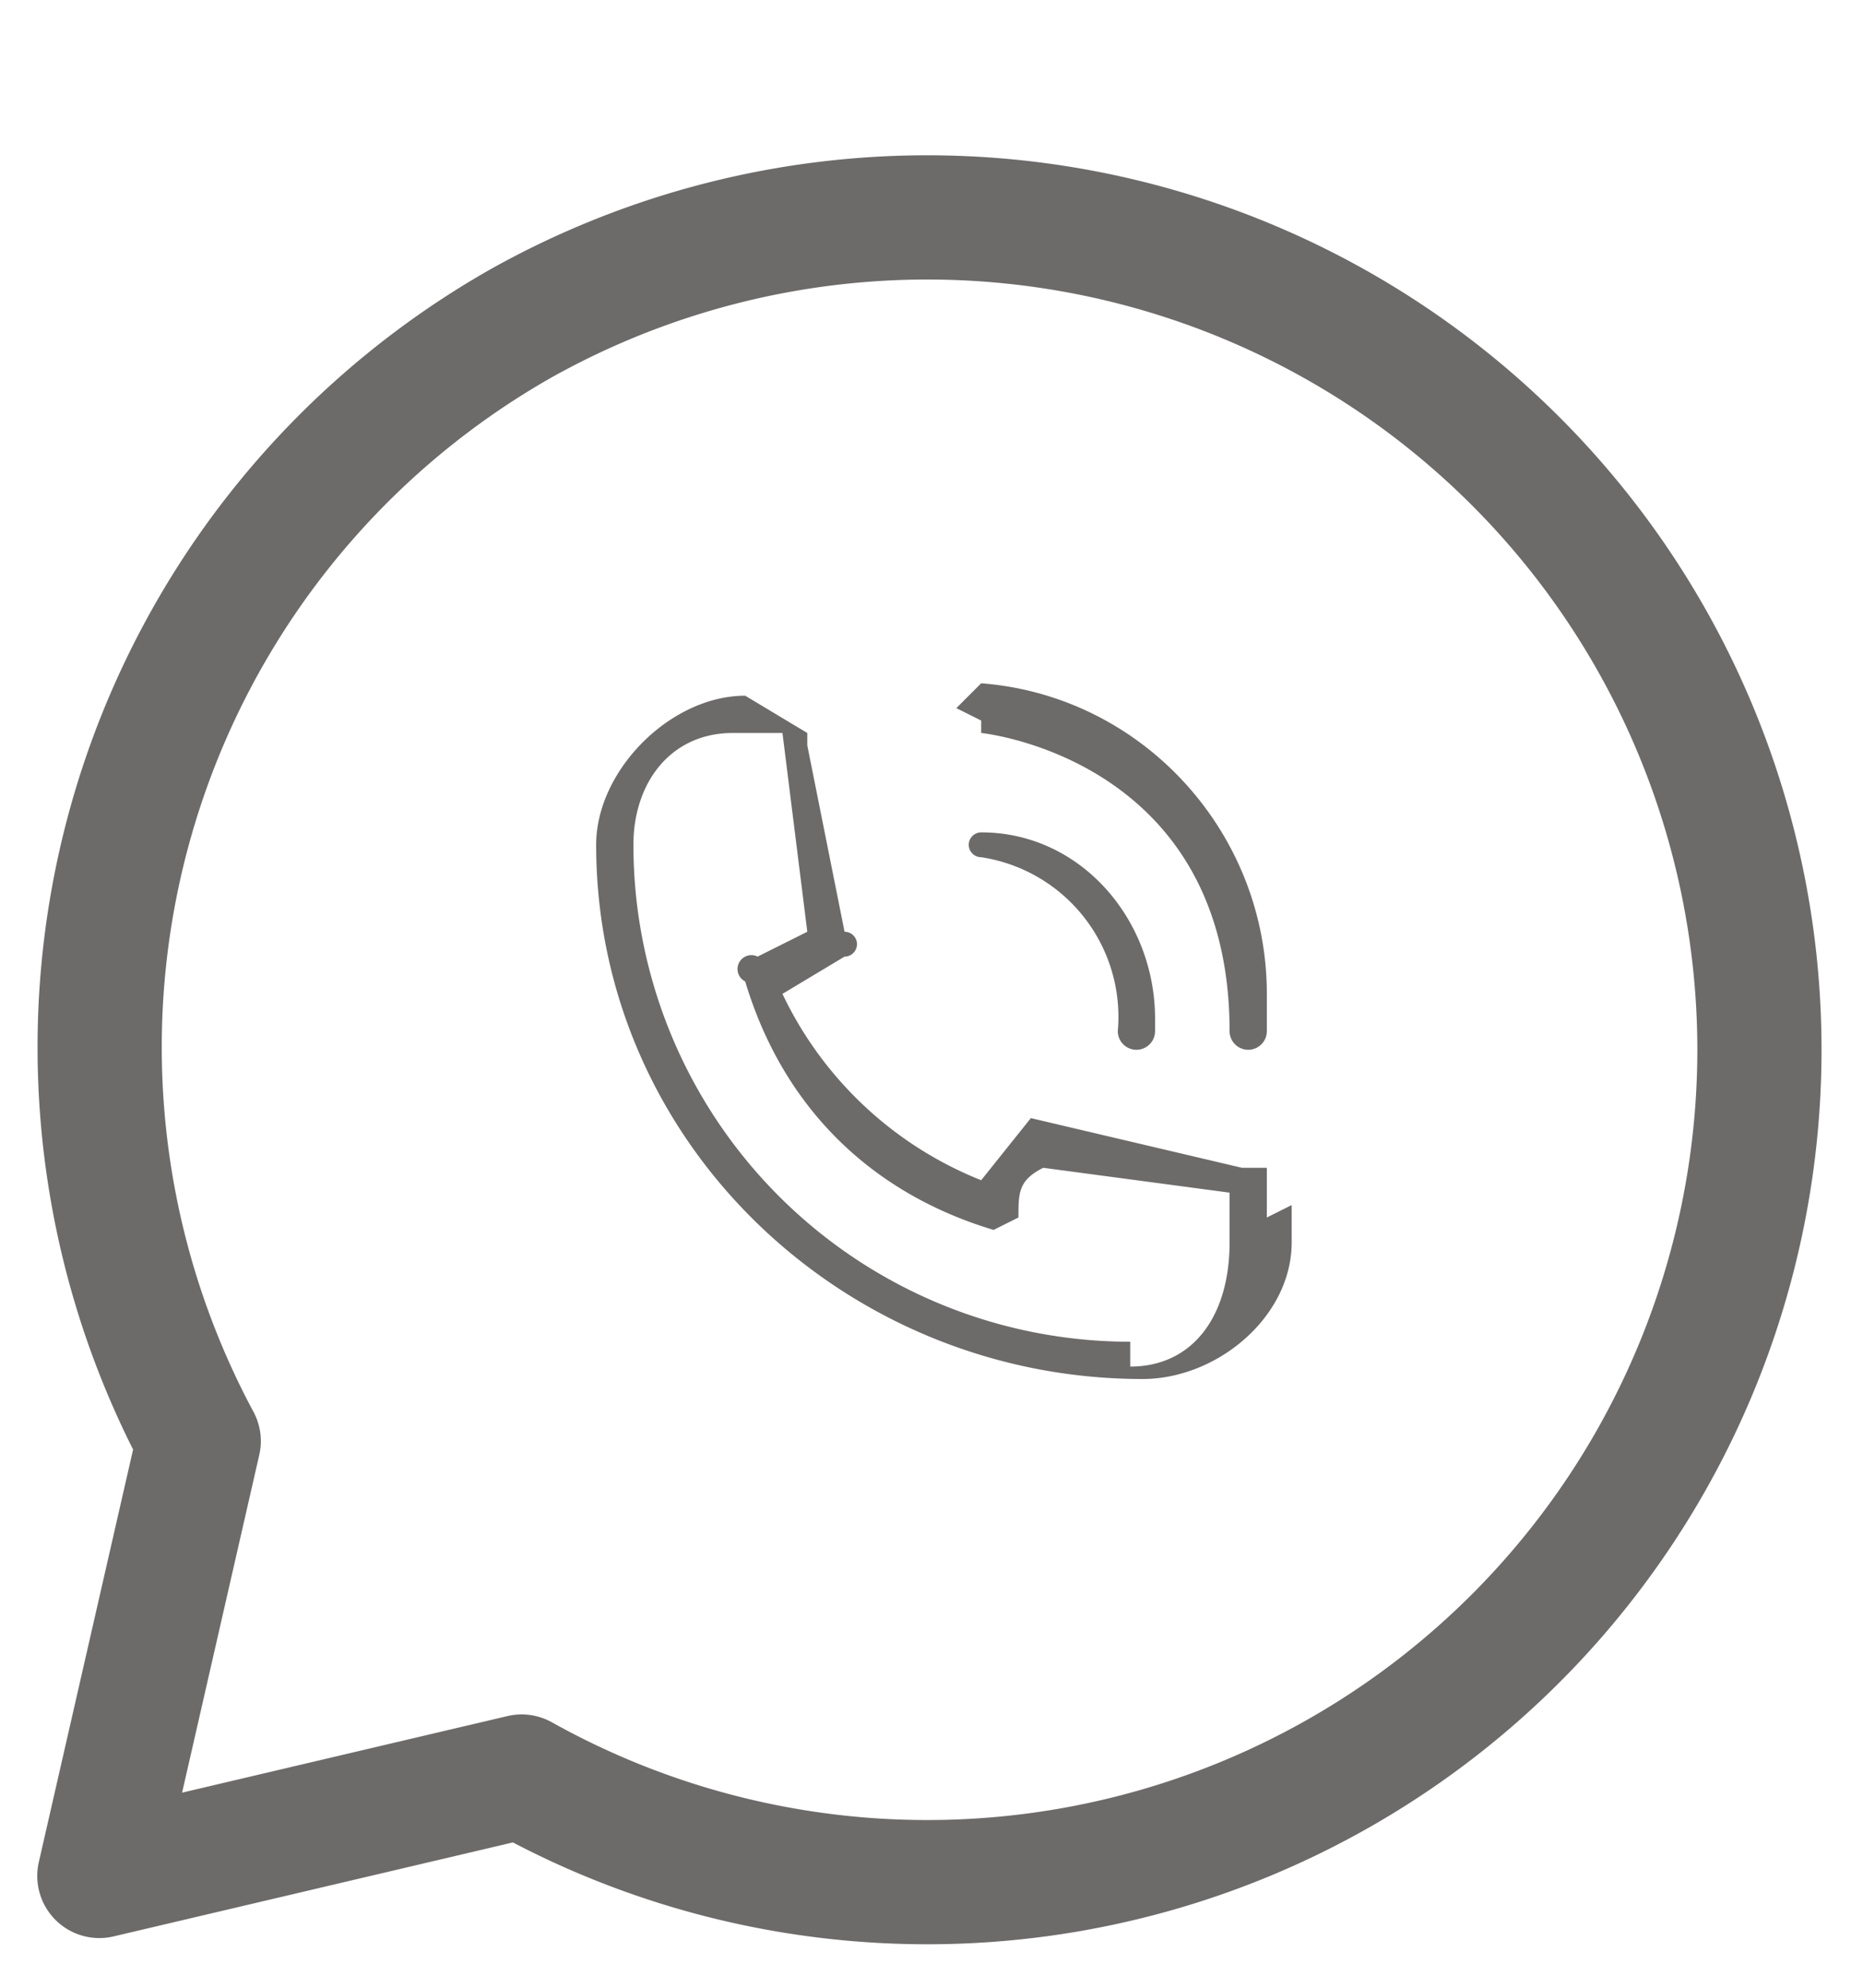 <svg width="15" height="16" fill="none" xmlns="http://www.w3.org/2000/svg"><g clip-path="url(#a)"><path d="M4.2 2.6a6.7 6.7 0 1 1 0 11.7l-3.4.8.8-3.5a6.7 6.7 0 0 1 2.6-9Z" stroke="#6D6A6A" stroke-linecap="round" stroke-linejoin="round"/><g clip-path="url(#b)"><path d="M7.9 6.7a.1.1 0 0 0 0 .2A1.3 1.3 0 0 1 9 8.3a.1.1 0 0 0 .3 0v-.1c0-.8-.6-1.5-1.4-1.5Zm0-.8s2 .2 2 2.4a.1.1 0 0 0 .3 0V8c0-1.3-1-2.4-2.3-2.5l-.2.2.2.1Zm2.3 3.9v-.4H10L8.3 9l-.4.5A3 3 0 0 1 6.3 8l.5-.3a.1.1 0 0 0 0-.2L6.5 6v-.1L6 5.6H6c-.6 0-1.2.6-1.2 1.2 0 2.4 2 4.3 4.4 4.3.6 0 1.2-.5 1.2-1.1v-.3Zm-1.1 1a4 4 0 0 1-4-4c0-.5.3-.9.8-.9h.4l.2 1.6-.4.2a.1.1 0 0 0-.1.2c.3 1 1 1.7 2 2l.2-.1c0-.2 0-.3.2-.4l1.5.2V10c0 .6-.3 1-.8 1Z" fill="#6D6A6A"/></g></g><defs><clipPath id="a"><path fill="#fff" transform="translate(0 1)" d="M0 0h15v15H0z"/></clipPath><clipPath id="b"><path fill="#fff" transform="translate(4.5 5.4)" d="M0 0h6v6H0z"/></clipPath></defs></svg>